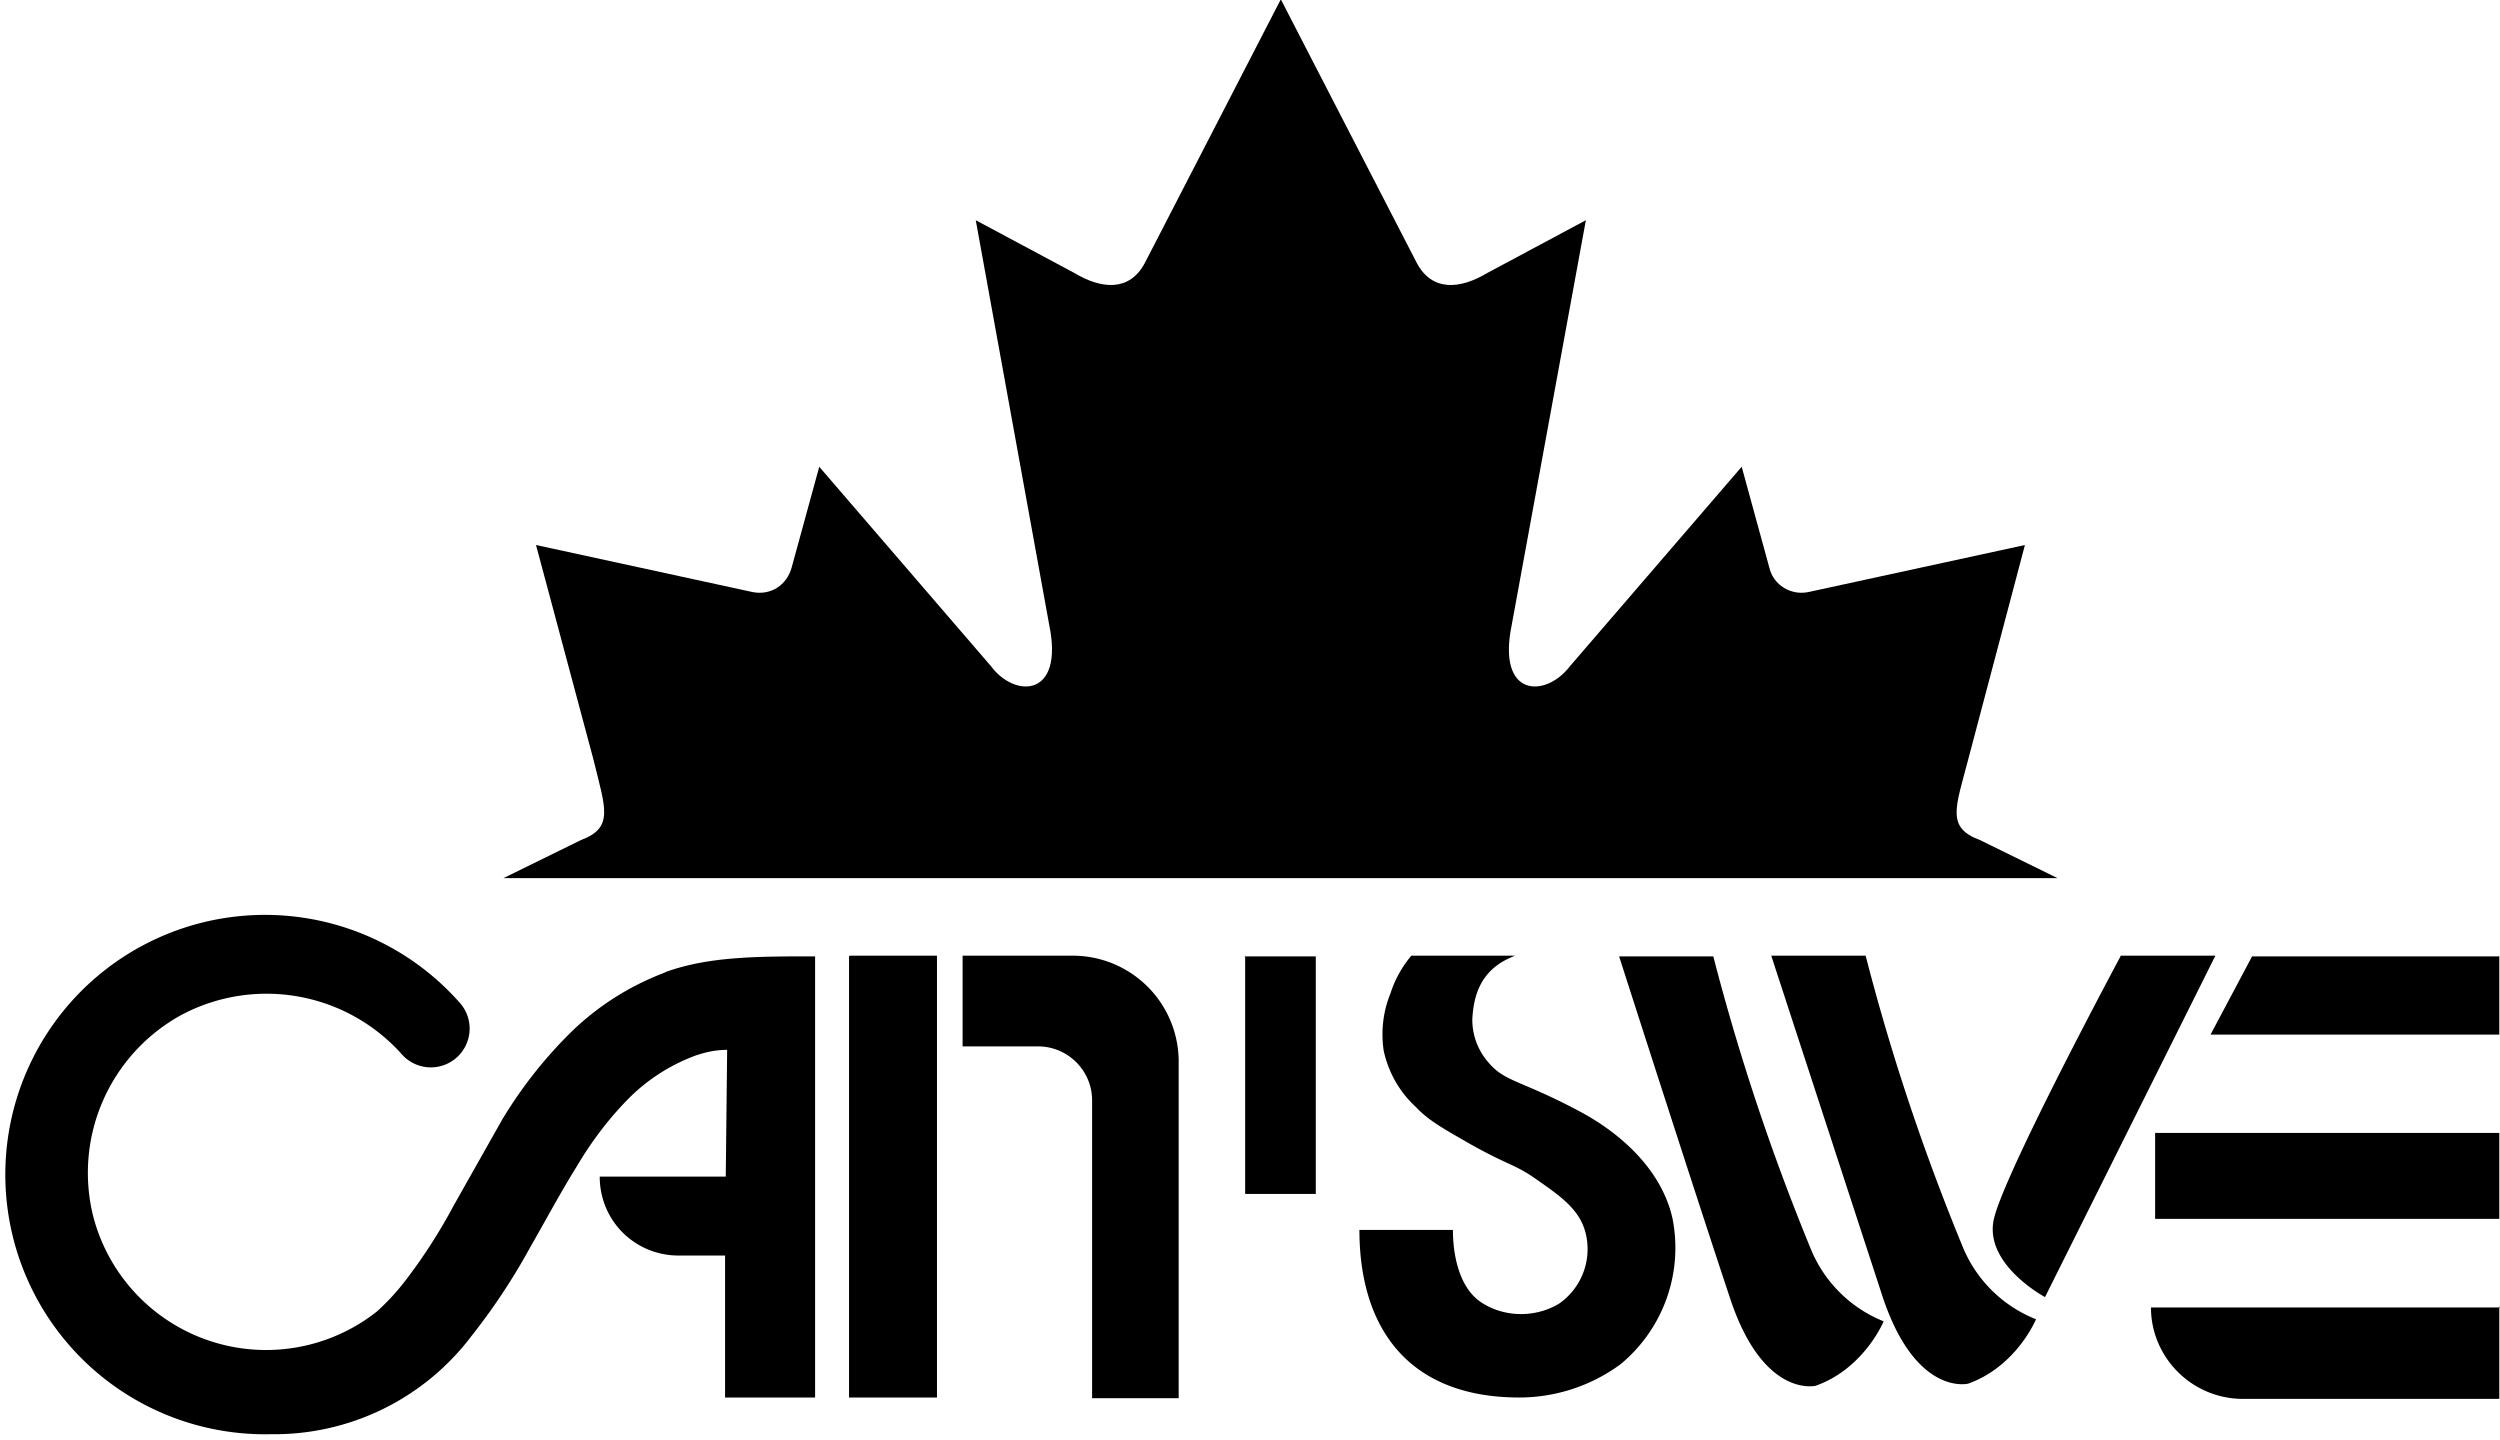 <svg xmlns="http://www.w3.org/2000/svg" viewBox="0 0 361 208">
  <path d="M122.7 138h12.6v63.8h-12.7v-63.7zm16.3 0h15.8a15.3 15.3 0 0 1 15.4 15.5v48.4h-12.5v-43c0-4.3-3.5-7.8-7.8-7.8H139v-13zm64.8 0h15c-4.8 1.8-6 5.4-6.2 9.2 0 2.3.8 4.5 2.4 6.3 2.4 2.8 4.8 2.5 13.5 7.2 1.8 1 10.9 6 13 15.2A21.8 21.8 0 0 1 234 197a24.7 24.7 0 0 1-14.6 4.8c-16 0-23.1-10-23.1-24.2h13.5c0 3.4.8 8.2 4 10.4 3.4 2.3 8 2.3 11.4.2a9.6 9.6 0 0 0 3.8-10c-.8-3.4-3.4-5.3-7-7.8-3.2-2.3-4-2-9.7-5.2-4-2.3-6-3.4-7.8-5.3-2.4-2.2-4-5-4.7-8.2-.4-2.8-.1-5.6 1-8.3a16 16 0 0 1 3-5.4zm52 0h13.6c3.7 14.4 8.4 28.4 14 42a19 19 0 0 0 10.6 10.5s-2.8 6.8-9.8 9.3c0 0-7.6 1.9-12.4-12.7l-16-49zm50.4 0h13.7l-24.6 49.3s-8.8-4.7-7.4-11.2c1.4-6.5 18.3-38 18.3-38zm5 25.6h49.7V176h-49.7v-12.3zm49.7 25V202h-37c-7.4 0-13.3-6-13.3-13.2H361zm-127.1-50.5h13.6a324 324 0 0 0 14.1 42.3 19 19 0 0 0 10.5 10.4s-2.8 6.8-9.8 9.3c0 0-7.6 1.9-12.4-12.7-5-15-16-49.3-16-49.3zm91.4 0h35.7v11.3h-41.7l6-11.3zM96 140.4c6.3-2.3 13.3-2.3 21.7-2.3v63.7h-13v-20.5H98c-6.3 0-11.4-5-11.4-11.4h18.2l.2-18.3c-1.6 0-3 .3-4.5.8a26.7 26.7 0 0 0-9.5 6c-3 3-5.5 6.3-7.7 10-2.3 3.7-4.5 7.8-6.9 12a90.4 90.4 0 0 1-8.3 12.5 35.7 35.7 0 0 1-29 14.2 37.5 37.5 0 1 1 27.2-62.4 5.6 5.6 0 1 1-8.4 7.4 26.2 26.2 0 0 0-31.6-5.6 26 26 0 0 0-12.8 29.3 25.8 25.8 0 0 0 40.9 13.6 33 33 0 0 0 4-4.3 78 78 0 0 0 7.1-11l7-12.4a64 64 0 0 1 9.6-12.3c4-4 8.7-7 14-9zm83.7-2.3H190v34.3h-10.2V138z" class="text"/>
  <path d="M184.9 0l-19.6 38c-2.2 4.1-6.2 3.8-10.2 1.4l-14.2-7.6 10.6 58.4c2.2 10.6-5 10.6-8.4 6l-24.8-28.8-4 14.6c-.7 2.5-3 4-5.6 3.5l-31.3-6.8 8.3 31c1.7 7 3 9.8-1.8 11.6l-11.2 5.5h224.4l-11.2-5.5c-4.9-1.8-3.5-4.7-1.7-11.6l8.2-31-31.3 6.8c-2.5.5-5-1-5.6-3.5l-4-14.6-24.8 28.8c-3.5 4.6-10.6 4.6-8.4-6L229 31.8l-14.2 7.6c-4 2.4-8 2.7-10.2-1.4L185 0z" class="leaf"/>
</svg>
